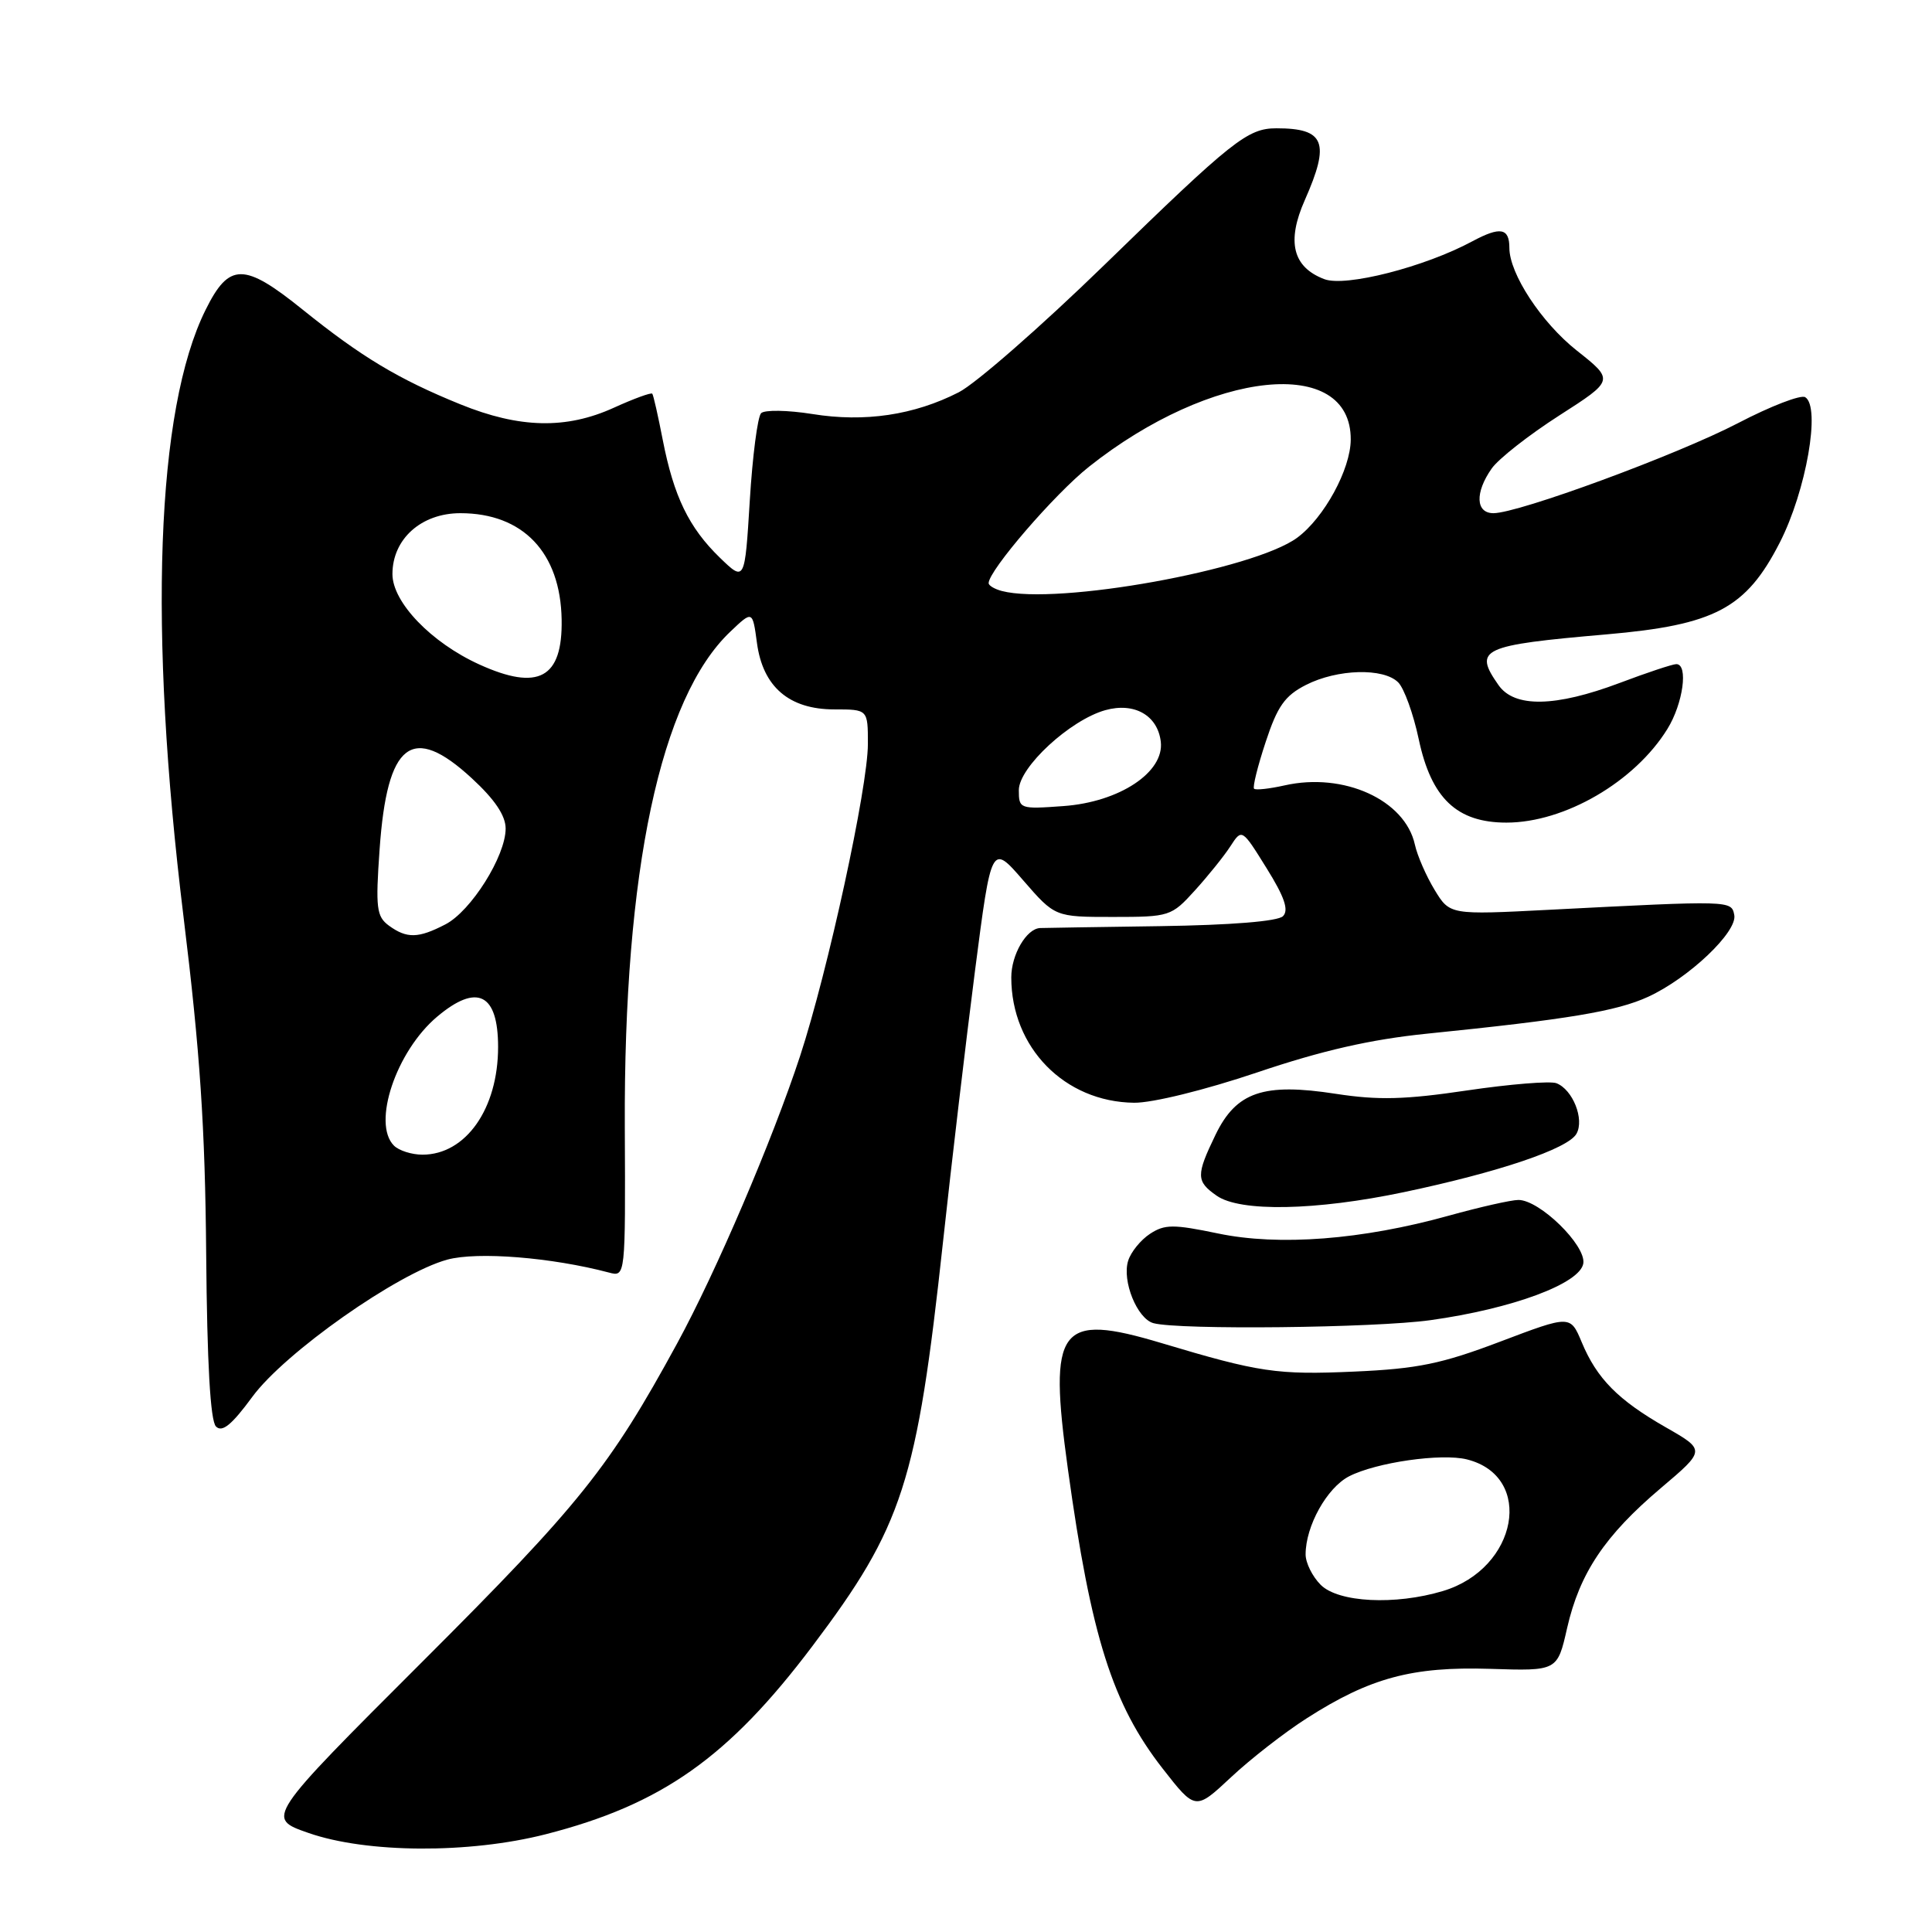 <?xml version="1.0" encoding="UTF-8" standalone="no"?>
<!DOCTYPE svg PUBLIC "-//W3C//DTD SVG 1.1//EN" "http://www.w3.org/Graphics/SVG/1.1/DTD/svg11.dtd" >
<svg xmlns="http://www.w3.org/2000/svg" xmlns:xlink="http://www.w3.org/1999/xlink" version="1.1" viewBox="0 0 256 256">
 <g >
 <path fill="currentColor"
d=" M 72.30 243.05 C 87.66 239.12 96.51 232.89 107.63 218.14 C 119.63 202.23 121.49 196.48 124.96 164.50 C 126.09 154.05 128.00 137.92 129.19 128.65 C 131.37 111.79 131.37 111.79 135.58 116.65 C 139.79 121.50 139.79 121.50 147.47 121.50 C 154.97 121.50 155.22 121.42 158.32 118.00 C 160.07 116.07 162.19 113.44 163.03 112.14 C 164.56 109.78 164.56 109.78 167.83 115.04 C 170.21 118.86 170.80 120.60 170.00 121.40 C 169.32 122.08 163.15 122.58 153.70 122.72 C 145.34 122.84 138.19 122.95 137.82 122.97 C 136.01 123.05 134.00 126.50 134.00 129.51 C 134.00 138.81 141.06 146.01 150.27 146.12 C 152.70 146.15 159.64 144.44 166.56 142.11 C 175.16 139.20 181.61 137.73 189.06 136.97 C 207.80 135.07 214.21 134.00 218.39 132.08 C 223.78 129.60 230.24 123.47 229.80 121.24 C 229.42 119.31 229.42 119.31 205.31 120.55 C 192.11 121.23 192.11 121.23 190.09 117.91 C 188.98 116.08 187.80 113.38 187.48 111.92 C 186.18 105.99 178.05 102.30 170.21 104.07 C 168.20 104.52 166.38 104.72 166.17 104.51 C 165.96 104.30 166.65 101.51 167.71 98.31 C 169.27 93.57 170.25 92.18 173.06 90.75 C 177.21 88.64 183.33 88.47 185.27 90.42 C 186.05 91.20 187.28 94.59 187.99 97.95 C 189.65 105.78 193.04 109.00 199.61 109.00 C 207.32 109.00 216.62 103.59 220.94 96.59 C 223.02 93.23 223.74 88.00 222.12 88.00 C 221.63 88.00 218.25 89.12 214.60 90.50 C 206.09 93.70 200.67 93.80 198.56 90.78 C 195.20 85.99 196.25 85.50 212.86 84.06 C 227.24 82.81 231.36 80.63 235.83 71.89 C 239.33 65.04 241.28 53.91 239.20 52.63 C 238.63 52.27 234.63 53.81 230.33 56.05 C 222.25 60.26 201.22 68.00 197.89 68.00 C 195.53 68.00 195.42 65.27 197.65 62.09 C 198.55 60.80 202.58 57.64 206.60 55.06 C 213.90 50.38 213.90 50.38 208.92 46.44 C 204.25 42.74 200.00 36.27 200.00 32.85 C 200.00 30.20 198.80 29.99 195.10 31.97 C 188.78 35.38 178.28 38.06 175.48 36.99 C 171.29 35.40 170.45 32.02 172.90 26.50 C 176.28 18.86 175.54 17.00 169.14 17.00 C 165.31 17.00 163.33 18.57 146.32 35.12 C 137.96 43.25 129.29 50.83 127.04 51.98 C 121.11 55.01 114.56 55.98 107.64 54.86 C 104.37 54.34 101.31 54.29 100.85 54.75 C 100.39 55.21 99.71 60.43 99.35 66.34 C 98.69 77.09 98.69 77.09 95.38 73.89 C 91.28 69.91 89.28 65.78 87.82 58.30 C 87.20 55.11 86.58 52.35 86.43 52.17 C 86.29 51.98 83.99 52.82 81.33 54.03 C 75.02 56.90 68.84 56.76 60.99 53.57 C 52.79 50.24 47.90 47.30 40.12 41.04 C 32.33 34.76 30.36 34.76 27.24 41.06 C 20.68 54.27 19.63 83.22 24.32 121.50 C 26.51 139.35 27.18 149.36 27.32 166.20 C 27.44 180.61 27.87 188.28 28.62 189.02 C 29.44 189.84 30.71 188.80 33.44 185.08 C 37.75 179.22 52.68 168.71 59.26 166.91 C 63.26 165.82 73.09 166.61 80.69 168.62 C 82.88 169.20 82.88 169.20 82.79 149.35 C 82.64 115.37 87.51 92.48 96.77 83.70 C 99.72 80.89 99.72 80.89 100.30 85.19 C 101.08 91.01 104.56 94.00 110.56 94.00 C 115.00 94.00 115.00 94.00 115.00 98.57 C 115.00 104.33 109.71 128.65 106.01 139.95 C 102.35 151.08 94.88 168.55 89.73 178.00 C 80.78 194.42 76.88 199.30 55.95 220.20 C 35.22 240.91 35.22 240.91 40.86 242.87 C 48.58 245.57 62.16 245.64 72.30 243.05 Z  M 173.17 227.67 C 181.54 222.31 187.13 220.81 197.43 221.13 C 206.36 221.42 206.36 221.42 207.65 215.73 C 209.31 208.45 212.65 203.46 220.07 197.18 C 226.01 192.15 226.01 192.15 220.73 189.13 C 214.40 185.51 211.60 182.68 209.59 177.86 C 208.08 174.25 208.08 174.25 198.79 177.77 C 191.04 180.71 187.85 181.37 179.50 181.74 C 169.20 182.20 166.86 181.85 153.92 177.97 C 140.29 173.89 138.89 175.77 141.50 194.65 C 144.57 216.88 147.41 225.83 154.07 234.36 C 158.40 239.90 158.40 239.90 163.11 235.50 C 165.69 233.08 170.22 229.55 173.17 227.67 Z  M 189.53 174.93 C 200.40 173.42 209.42 170.07 209.80 167.39 C 210.14 164.99 204.01 159.00 201.20 159.00 C 200.24 159.00 196.09 159.94 191.98 161.08 C 180.48 164.28 169.46 165.13 161.39 163.44 C 155.48 162.21 154.33 162.21 152.38 163.49 C 151.16 164.29 149.85 165.89 149.49 167.05 C 148.64 169.72 150.69 174.76 152.85 175.33 C 156.27 176.24 182.16 175.96 189.53 174.93 Z  M 186.00 157.97 C 198.56 155.33 207.78 152.22 208.89 150.23 C 209.97 148.31 208.40 144.37 206.23 143.53 C 205.40 143.22 200.08 143.65 194.39 144.49 C 186.18 145.71 182.62 145.80 177.03 144.94 C 167.42 143.45 163.82 144.67 161.06 150.37 C 158.47 155.73 158.48 156.53 161.22 158.44 C 164.32 160.61 174.34 160.42 186.00 157.97 Z  M 52.20 151.80 C 49.27 148.87 52.49 139.29 57.93 134.71 C 63.22 130.26 66.00 131.64 66.00 138.73 C 66.00 146.91 61.72 153.00 55.98 153.00 C 54.56 153.00 52.86 152.46 52.20 151.80 Z  M 51.53 122.65 C 49.89 121.44 49.75 120.33 50.30 112.53 C 51.30 98.34 54.59 95.81 62.52 103.13 C 65.56 105.93 67.00 108.07 67.00 109.79 C 67.00 113.44 62.41 120.74 59.01 122.49 C 55.42 124.35 53.91 124.38 51.53 122.65 Z  M 135.00 104.70 C 135.00 101.67 141.78 95.41 146.46 94.10 C 150.30 93.03 153.39 94.78 153.81 98.27 C 154.30 102.32 148.33 106.28 140.90 106.81 C 135.14 107.23 135.00 107.18 135.00 104.70 Z  M 63.50 88.04 C 57.13 85.14 52.00 79.80 52.00 76.07 C 52.00 71.42 55.82 68.00 61.00 68.00 C 69.30 68.00 74.27 73.22 74.42 82.09 C 74.56 89.87 71.35 91.61 63.50 88.04 Z  M 132.75 78.31 C 131.79 78.06 131.00 77.59 131.00 77.27 C 131.00 75.60 139.74 65.46 144.29 61.85 C 160.51 48.97 179.04 47.05 178.98 58.25 C 178.96 62.18 175.46 68.60 171.90 71.24 C 166.15 75.50 140.04 80.22 132.75 78.31 Z  M 175.00 210.00 C 173.90 208.90 173.00 207.09 173.00 205.97 C 173.00 202.21 175.82 197.14 178.76 195.62 C 182.33 193.78 191.00 192.53 194.38 193.38 C 203.35 195.63 201.12 207.85 191.19 210.82 C 184.86 212.72 177.34 212.34 175.00 210.00 Z "/>
</g>
</svg>